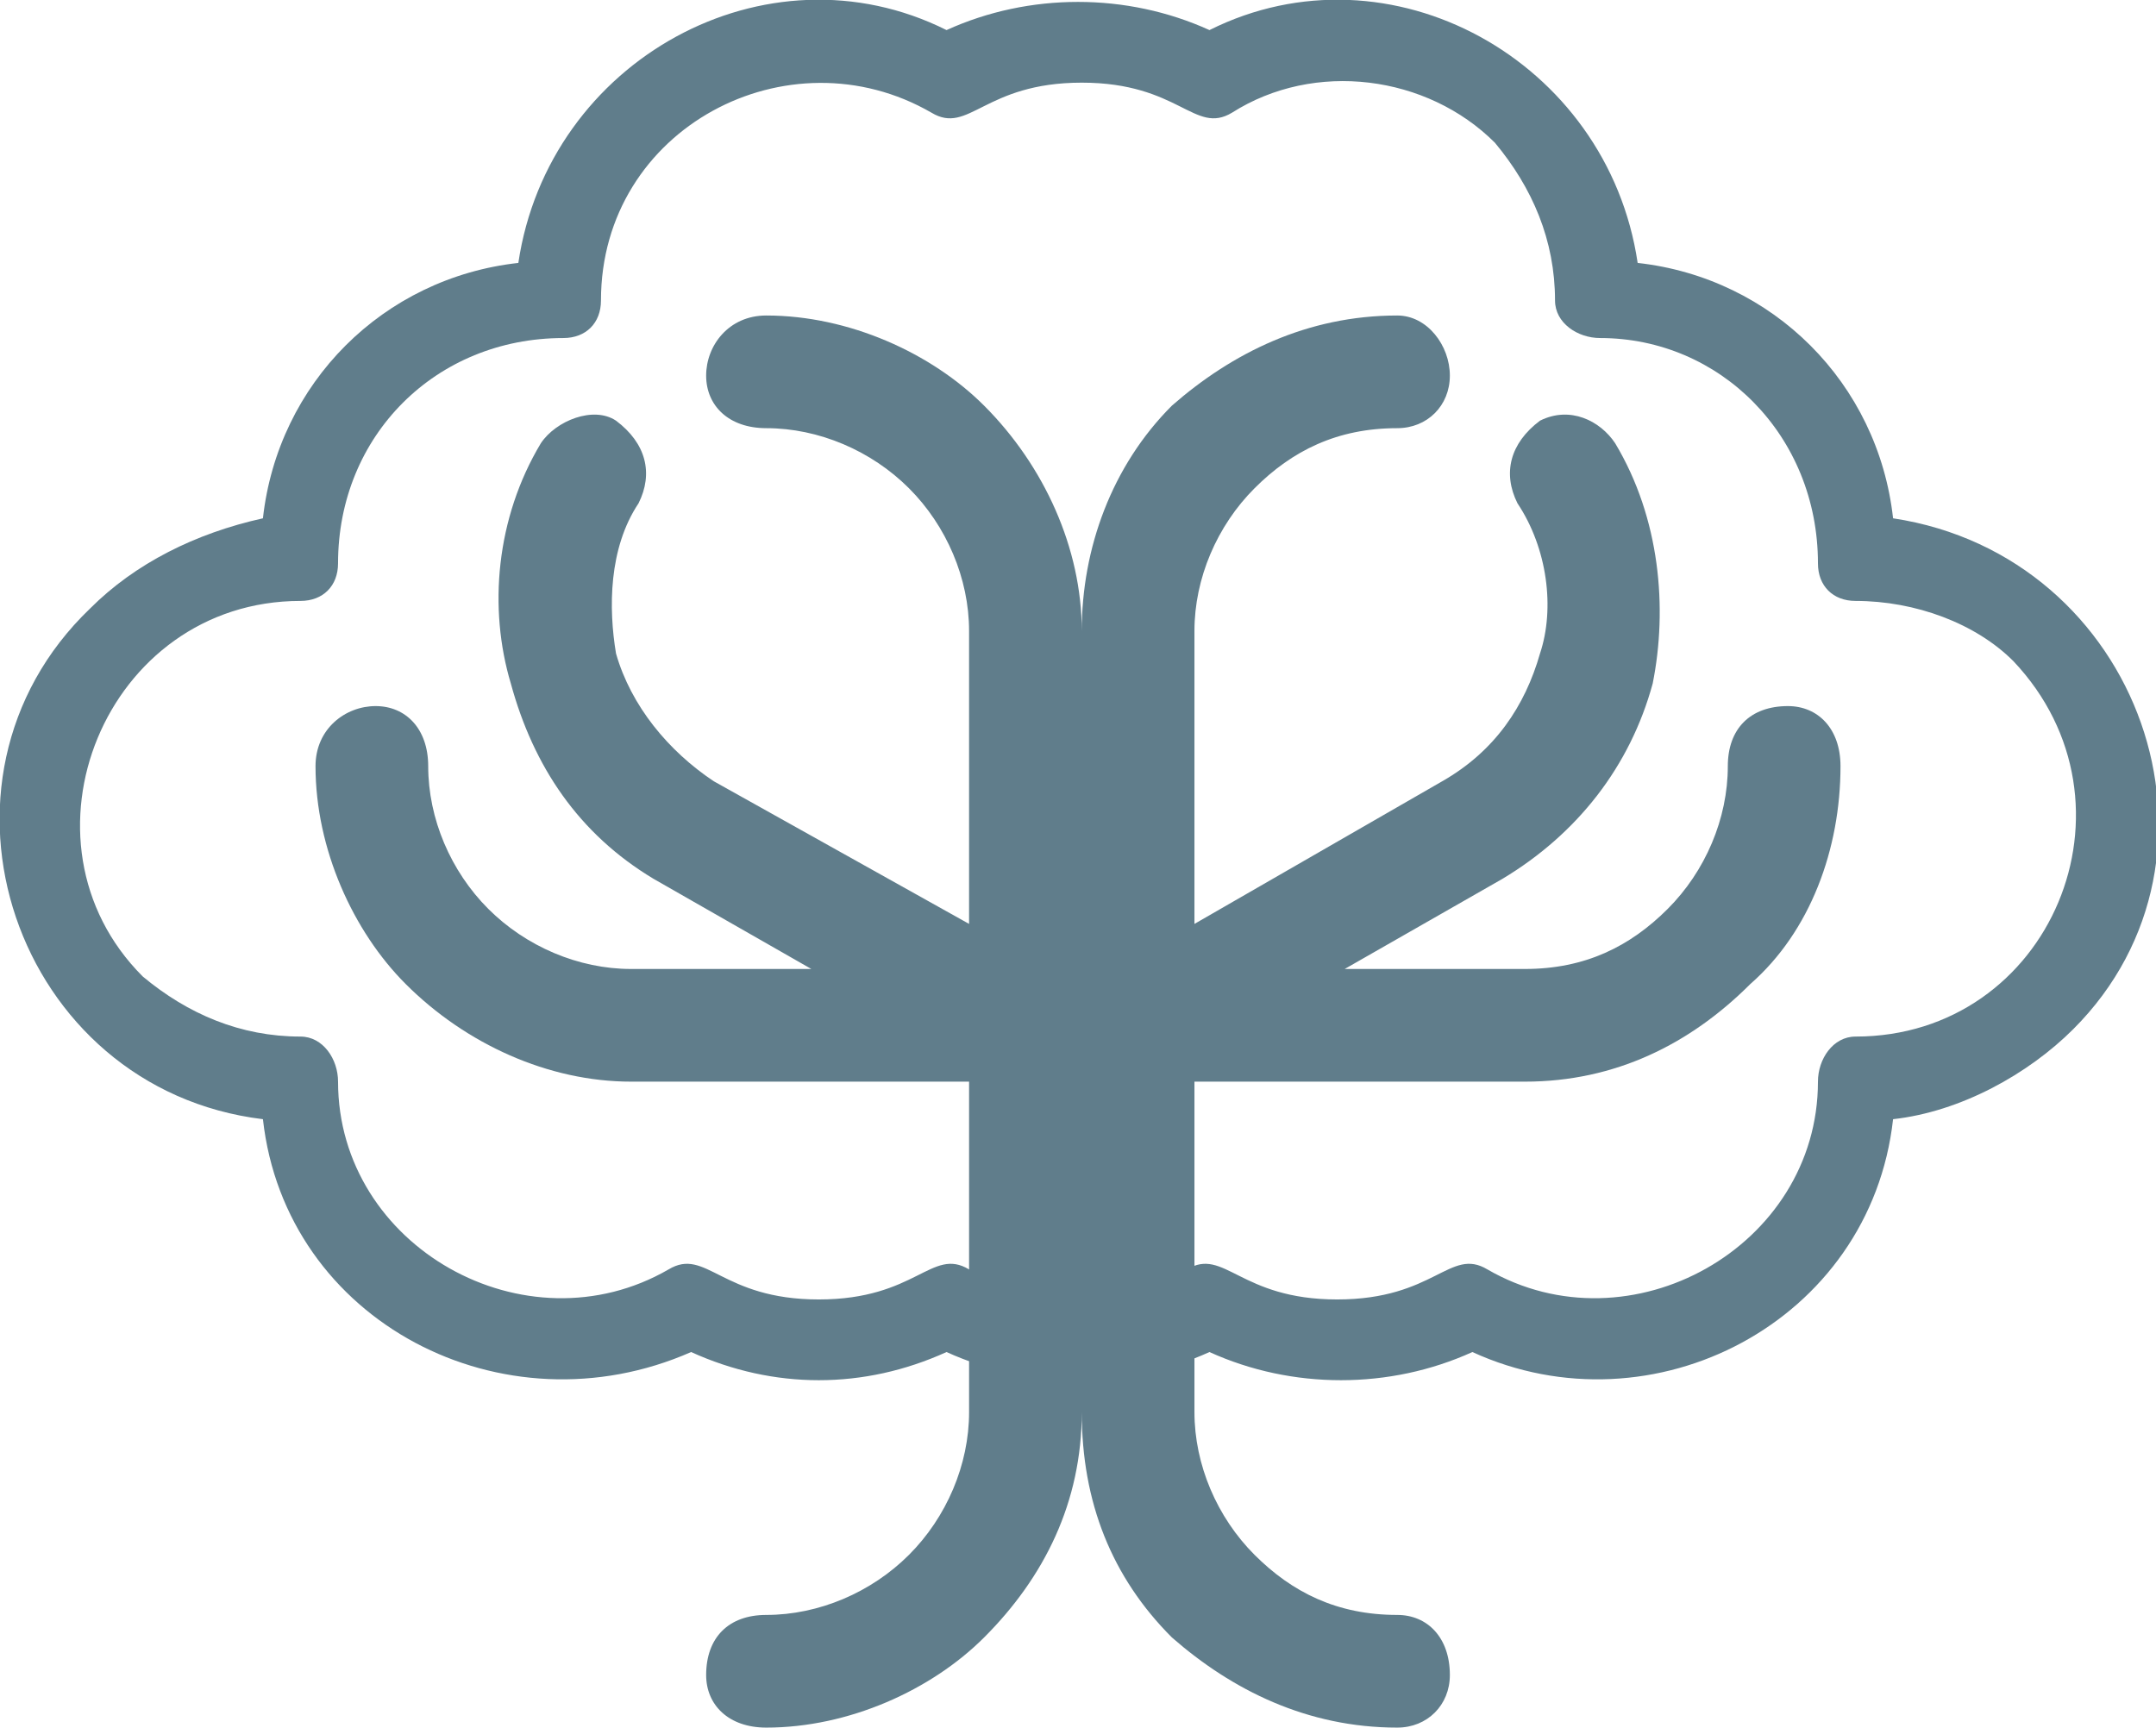 <?xml version="1.0" encoding="UTF-8"?>
<!DOCTYPE svg PUBLIC "-//W3C//DTD SVG 1.1//EN" "http://www.w3.org/Graphics/SVG/1.1/DTD/svg11.dtd">
<svg
	xmlns="http://www.w3.org/2000/svg"
	xml:space="preserve"
	width="700px"
	height="561px"
	version="1.1"
	style="shape-rendering:geometricPrecision; text-rendering:geometricPrecision; image-rendering:optimizeQuality; fill-rule:evenodd; clip-rule:evenodd"
	viewBox="0 0 287 230"
	xmlns:xlink="http://www.w3.org/1999/xlink"
>
	<defs>
		<style type="text/css">
			<![CDATA[
				.cup {fill:#607D8B;fill-rule:nonzero}
				.trunk {fill:#607D8B;fill-rule:nonzero}
			]]>
		</style>
	</defs>
	<g id="nogal">
		<path class="cup" d="M40 80c-26,0 -39,32 -21,50 6,5 13,8 21,8 3,0 5,3 5,6 0,22 25,36 44,25 5,-3 7,4 20,4 13,0 15,-7 20,-4 9,5 20,5 29,0 5,-3 7,4 20,4 13,0 15,-7 20,-4 19,11 44,-3 44,-25 0,-3 2,-6 5,-6 26,0 39,-31 21,-50 -5,-5 -13,-8 -21,-8 -3,0 -5,-2 -5,-5 0,-17 -13,-30 -29,-30 -3,0 -6,-2 -6,-5 0,-8 -3,-15 -8,-21 -9,-9 -24,-11 -35,-4 -5,3 -7,-4 -20,-4 -13,0 -15,7 -20,4 -19,-11 -44,2 -44,25 0,3 -2,5 -5,5l0 0c-17,0 -30,13 -30,30 0,3 -2,5 -5,5zm-28 1c6,-6 14,-10 23,-12 2,-18 16,-32 34,-34 4,-27 33,-43 57,-31 11,-5 24,-5 35,0 24,-12 53,4 57,31 18,2 32,16 34,34 33,5 47,45 24,68 -6,6 -15,11 -24,12 -3,27 -32,42 -56,31 -11,5 -24,5 -35,0 -11,5 -24,5 -35,0 -11,5 -23,5 -34,0 -25,11 -54,-4 -57,-31 -33,-4 -47,-45 -23,-68z"/>
		<path class="trunk" d="M129 123l0 -39c0,-7 -3,-14 -8,-19 -5,-5 -12,-8 -19,-8 -5,0 -8,-3 -8,-7 0,-4 3,-8 8,-8 11,0 22,5 29,12 8,8 13,19 13,30 0,-11 4,-22 12,-30 8,-7 18,-12 30,-12 4,0 7,4 7,8 0,4 -3,7 -7,7 -8,0 -14,3 -19,8 -5,5 -8,12 -8,19l0 39 33 -19 0 0c7,-4 11,-10 13,-17 2,-6 1,-14 -3,-20 -2,-4 -1,-8 3,-11 4,-2 8,0 10,3 6,10 7,22 5,32 -3,11 -10,20 -20,26l0 0 -21 12 24 0c8,0 14,-3 19,-8 5,-5 8,-12 8,-19 0,-5 3,-8 8,-8 4,0 7,3 7,8 0,11 -4,22 -12,29 -8,8 -18,13 -30,13l-44 0 0 44c0,7 3,14 8,19 5,5 11,8 19,8 4,0 7,3 7,8 0,4 -3,7 -7,7 -12,0 -22,-5 -30,-12 -8,-8 -12,-18 -12,-30 0,12 -5,22 -13,30 -7,7 -18,12 -29,12 -5,0 -8,-3 -8,-7 0,-5 3,-8 8,-8 7,0 14,-3 19,-8 5,-5 8,-12 8,-19l0 -44 -45 0c-11,0 -22,-5 -30,-13 -7,-7 -12,-18 -12,-29 0,-5 4,-8 8,-8 4,0 7,3 7,8 0,7 3,14 8,19 5,5 12,8 19,8l24 0 -21 -12 0 0c-10,-6 -16,-15 -19,-26 -3,-10 -2,-22 4,-32 2,-3 7,-5 10,-3 4,3 5,7 3,11 -4,6 -4,14 -3,20 2,7 7,13 13,17l0 0 34 19z"/>
	</g>
</svg>